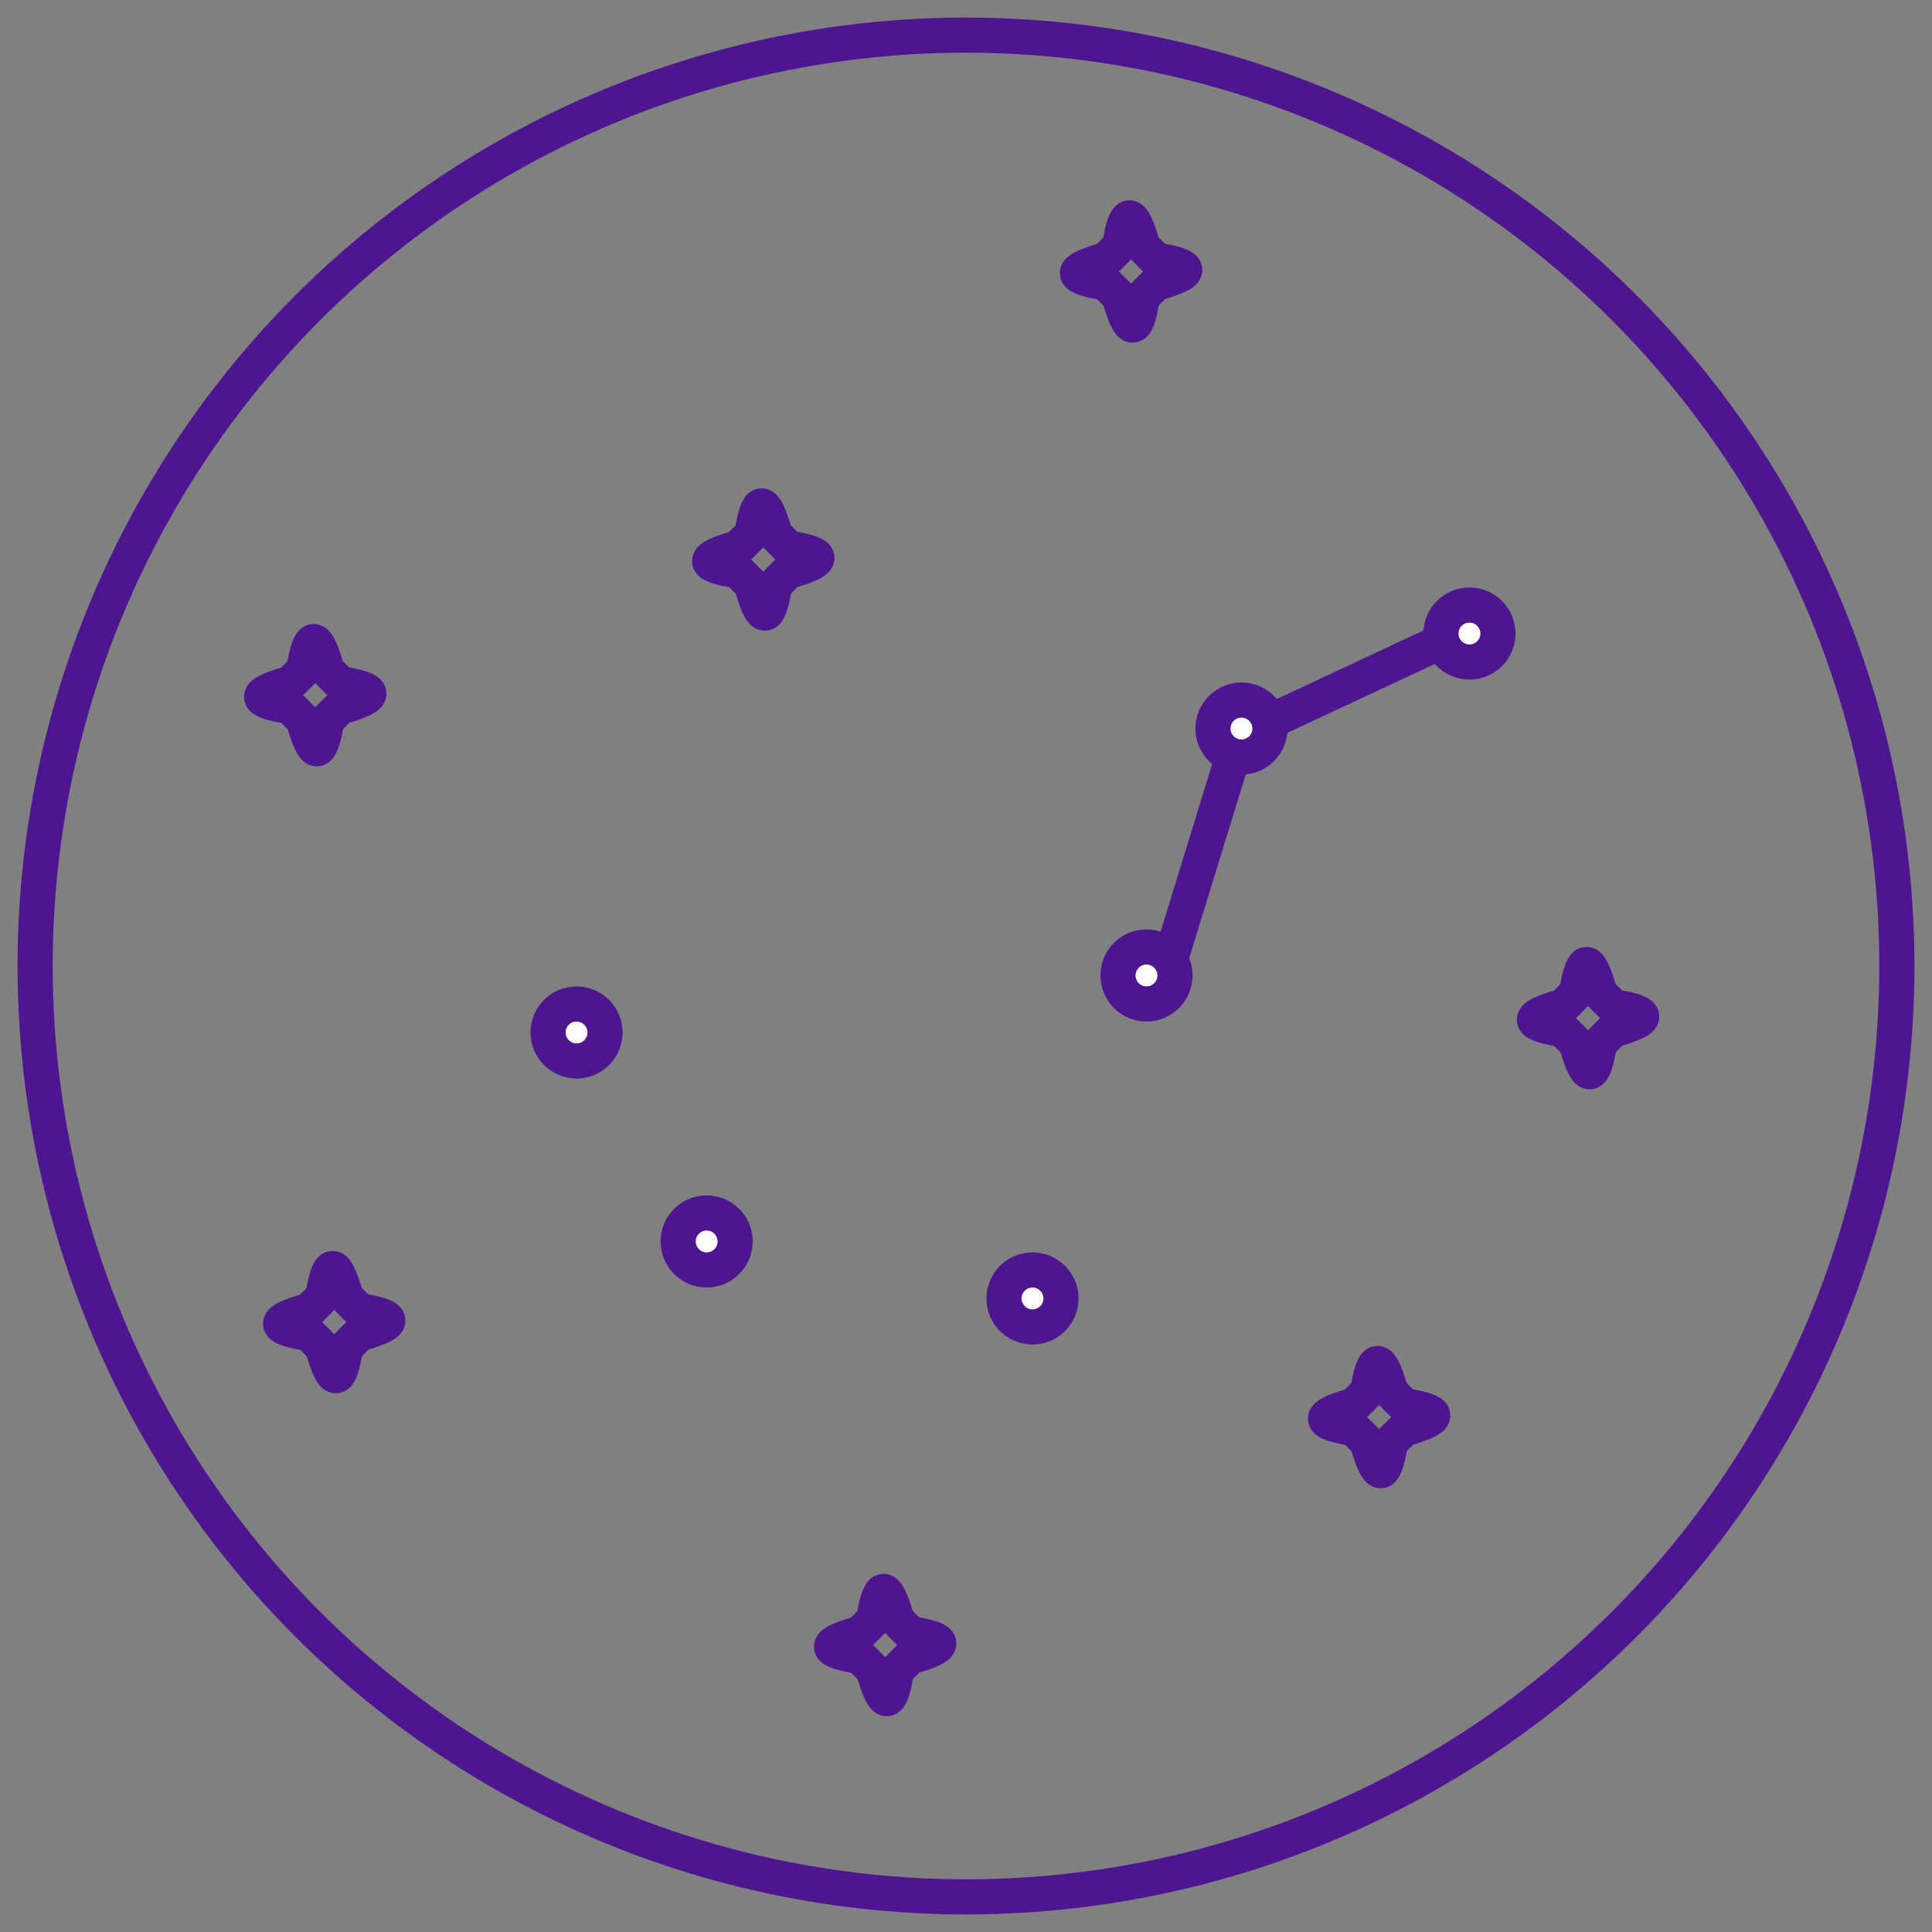 <?xml version="1.0" encoding="UTF-8" standalone="no"?>
<svg width="55px" height="55px" viewBox="0 0 55 55" version="1.1" xmlns="http://www.w3.org/2000/svg" xmlns:xlink="http://www.w3.org/1999/xlink">
    <rect x="0" y="0" width="55" height="55" fill="#808080" stroke="none"/>
    <!-- Generator: Sketch 41.1 (35376) - http://www.bohemiancoding.com/sketch -->
    <title>Star Group</title>
    <desc>Created with Sketch.</desc>
    <defs>
        <polygon id="path-1" points="14.872 27.852 32.449 26.5 29.396 36.235 18.388 34.612"></polygon>
        <mask id="mask-2" maskContentUnits="userSpaceOnUse" maskUnits="objectBoundingBox" x="0" y="0" width="16.912" height="9.51" fill="white">
            <use xlink:href="#path-1"></use>
        </mask>
    </defs>
    <g id="Desktop" stroke="none" stroke-width="1" fill="none" fill-rule="evenodd">
        <g id="1st-View" transform="translate(-550, -310)" stroke="#4D158F">
            <g id="Big-Dipper" transform="translate(551, 311)">
                <g id="Star-Group">
                    <path d="M21.253,15.453 C20.612,16.095 21.041,15.734 21.041,15.734 C20.868,16.707 20.703,16.684 20.416,15.734 C20.416,15.734 20.845,16.095 20.204,15.453 C19.562,14.812 19.923,15.241 19.923,15.241 C18.951,15.068 18.973,14.903 19.923,14.616 C19.923,14.616 19.562,15.045 20.204,14.404 C20.845,13.762 20.416,14.123 20.416,14.123 C20.589,13.151 20.754,13.173 21.041,14.123 C21.041,14.123 20.612,13.762 21.253,14.404 C21.895,15.045 21.534,14.616 21.534,14.616 C22.507,14.789 22.484,14.954 21.534,15.241 C21.534,15.241 21.895,14.812 21.253,15.453 L21.253,15.453 Z" id="Star-1"></path>
                    <path d="M8.499,19.315 C7.857,19.957 8.287,19.596 8.287,19.596 C8.114,20.568 7.949,20.546 7.662,19.596 C7.662,19.596 8.091,19.957 7.45,19.315 C6.808,18.674 7.168,19.103 7.168,19.103 C6.196,18.93 6.219,18.765 7.168,18.478 C7.168,18.478 6.808,18.907 7.45,18.266 C8.091,17.624 7.662,17.985 7.662,17.985 C7.834,17.013 8,17.035 8.287,17.985 C8.287,17.985 7.857,17.624 8.499,18.266 C9.14,18.907 8.78,18.478 8.78,18.478 C9.752,18.651 9.73,18.816 8.78,19.103 C8.78,19.103 9.14,18.674 8.499,19.315 L8.499,19.315 Z" id="Star-1-Copy-3"></path>
                    <use id="Rectangle-7" mask="url(#mask-2)" stroke-width="2" xlink:href="#path-1"></use>
                    <path d="M32.179,26.77 L34.342,19.74" id="Line" stroke-linecap="square"></path>
                    <path d="M34.685,19.761 L40.63,16.982" id="Line-Copy" stroke-linecap="square"></path>
                    <ellipse id="Oval-2" fill="#FFFFFF" cx="15.413" cy="28.393" rx="0.811" ry="0.811"></ellipse>
                    <ellipse id="Oval-2-Copy" fill="#FFFFFF" cx="19.117" cy="34.342" rx="0.811" ry="0.811"></ellipse>
                    <ellipse id="Oval-2-Copy-2" fill="#FFFFFF" cx="28.393" cy="35.964" rx="0.811" ry="0.811"></ellipse>
                    <ellipse id="Oval-2-Copy-3" fill="#FFFFFF" cx="31.638" cy="26.77" rx="0.811" ry="0.811"></ellipse>
                    <ellipse id="Oval-2-Copy-4" fill="#FFFFFF" cx="34.342" cy="19.74" rx="0.811" ry="0.811"></ellipse>
                    <ellipse id="Oval-2-Copy-5" fill="#FFFFFF" cx="40.832" cy="17.036" rx="0.811" ry="0.811"></ellipse>
                    <path d="M44.733,28.509 C44.092,29.15 44.521,28.79 44.521,28.79 C44.349,29.762 44.183,29.74 43.896,28.79 C43.896,28.79 44.326,29.15 43.684,28.509 C43.043,27.867 43.403,28.297 43.403,28.297 C42.431,28.124 42.453,27.959 43.403,27.672 C43.403,27.672 43.043,28.101 43.684,27.46 C44.326,26.818 43.896,27.179 43.896,27.179 C44.069,26.206 44.234,26.229 44.521,27.179 C44.521,27.179 44.092,26.818 44.733,27.46 C45.375,28.101 45.015,27.672 45.015,27.672 C45.987,27.844 45.964,28.01 45.015,28.297 C45.015,28.297 45.375,27.867 44.733,28.509 L44.733,28.509 Z" id="Star-1-Copy-5"></path>
                    <path d="M38.784,39.866 C38.143,40.508 38.572,40.147 38.572,40.147 C38.4,41.119 38.234,41.097 37.947,40.147 C37.947,40.147 38.377,40.508 37.735,39.866 C37.094,39.225 37.454,39.654 37.454,39.654 C36.482,39.481 36.504,39.316 37.454,39.029 C37.454,39.029 37.094,39.458 37.735,38.817 C38.377,38.175 37.947,38.536 37.947,38.536 C38.12,37.564 38.285,37.586 38.572,38.536 C38.572,38.536 38.143,38.175 38.784,38.817 C39.426,39.458 39.066,39.029 39.066,39.029 C40.038,39.202 40.015,39.367 39.066,39.654 C39.066,39.654 39.426,39.225 38.784,39.866 L38.784,39.866 Z" id="Star-1-Copy-8"></path>
                    <path d="M24.723,46.356 C24.082,46.997 24.511,46.637 24.511,46.637 C24.339,47.609 24.173,47.587 23.886,46.637 C23.886,46.637 24.316,46.997 23.674,46.356 C23.033,45.714 23.393,46.144 23.393,46.144 C22.421,45.971 22.443,45.806 23.393,45.519 C23.393,45.519 23.033,45.948 23.674,45.307 C24.316,44.665 23.886,45.025 23.886,45.025 C24.059,44.053 24.224,44.076 24.511,45.025 C24.511,45.025 24.082,44.665 24.723,45.307 C25.365,45.948 25.005,45.519 25.005,45.519 C25.977,45.691 25.954,45.857 25.005,46.144 C25.005,46.144 25.365,45.714 24.723,46.356 L24.723,46.356 Z" id="Star-1-Copy-6"></path>
                    <path d="M9.04,37.162 C8.398,37.804 8.827,37.443 8.827,37.443 C8.655,38.415 8.49,38.393 8.203,37.443 C8.203,37.443 8.632,37.804 7.99,37.162 C7.349,36.521 7.709,36.95 7.709,36.95 C6.737,36.777 6.759,36.612 7.709,36.325 C7.709,36.325 7.349,36.754 7.99,36.113 C8.632,35.471 8.203,35.832 8.203,35.832 C8.375,34.859 8.54,34.882 8.827,35.832 C8.827,35.832 8.398,35.471 9.04,36.113 C9.681,36.754 9.321,36.325 9.321,36.325 C10.293,36.498 10.27,36.663 9.321,36.95 C9.321,36.95 9.681,36.521 9.04,37.162 L9.04,37.162 Z" id="Star-1-Copy-4"></path>
                    <path d="M31.723,7.254 C31.082,7.895 31.511,7.535 31.511,7.535 C31.339,8.507 31.173,8.485 30.886,7.535 C30.886,7.535 31.316,7.895 30.674,7.254 C30.033,6.612 30.393,7.042 30.393,7.042 C29.421,6.869 29.443,6.704 30.393,6.417 C30.393,6.417 30.033,6.846 30.674,6.205 C31.316,5.563 30.886,5.923 30.886,5.923 C31.059,4.951 31.224,4.974 31.511,5.923 C31.511,5.923 31.082,5.563 31.723,6.205 C32.365,6.846 32.005,6.417 32.005,6.417 C32.977,6.589 32.954,6.755 32.005,7.042 C32.005,7.042 32.365,6.612 31.723,7.254 L31.723,7.254 Z" id="Star-1-Copy-2"></path>
                    <ellipse id="Oval-1" cx="26.5" cy="26.5" rx="26.5" ry="26.5"></ellipse>
                </g>
            </g>
        </g>
    </g>
</svg>